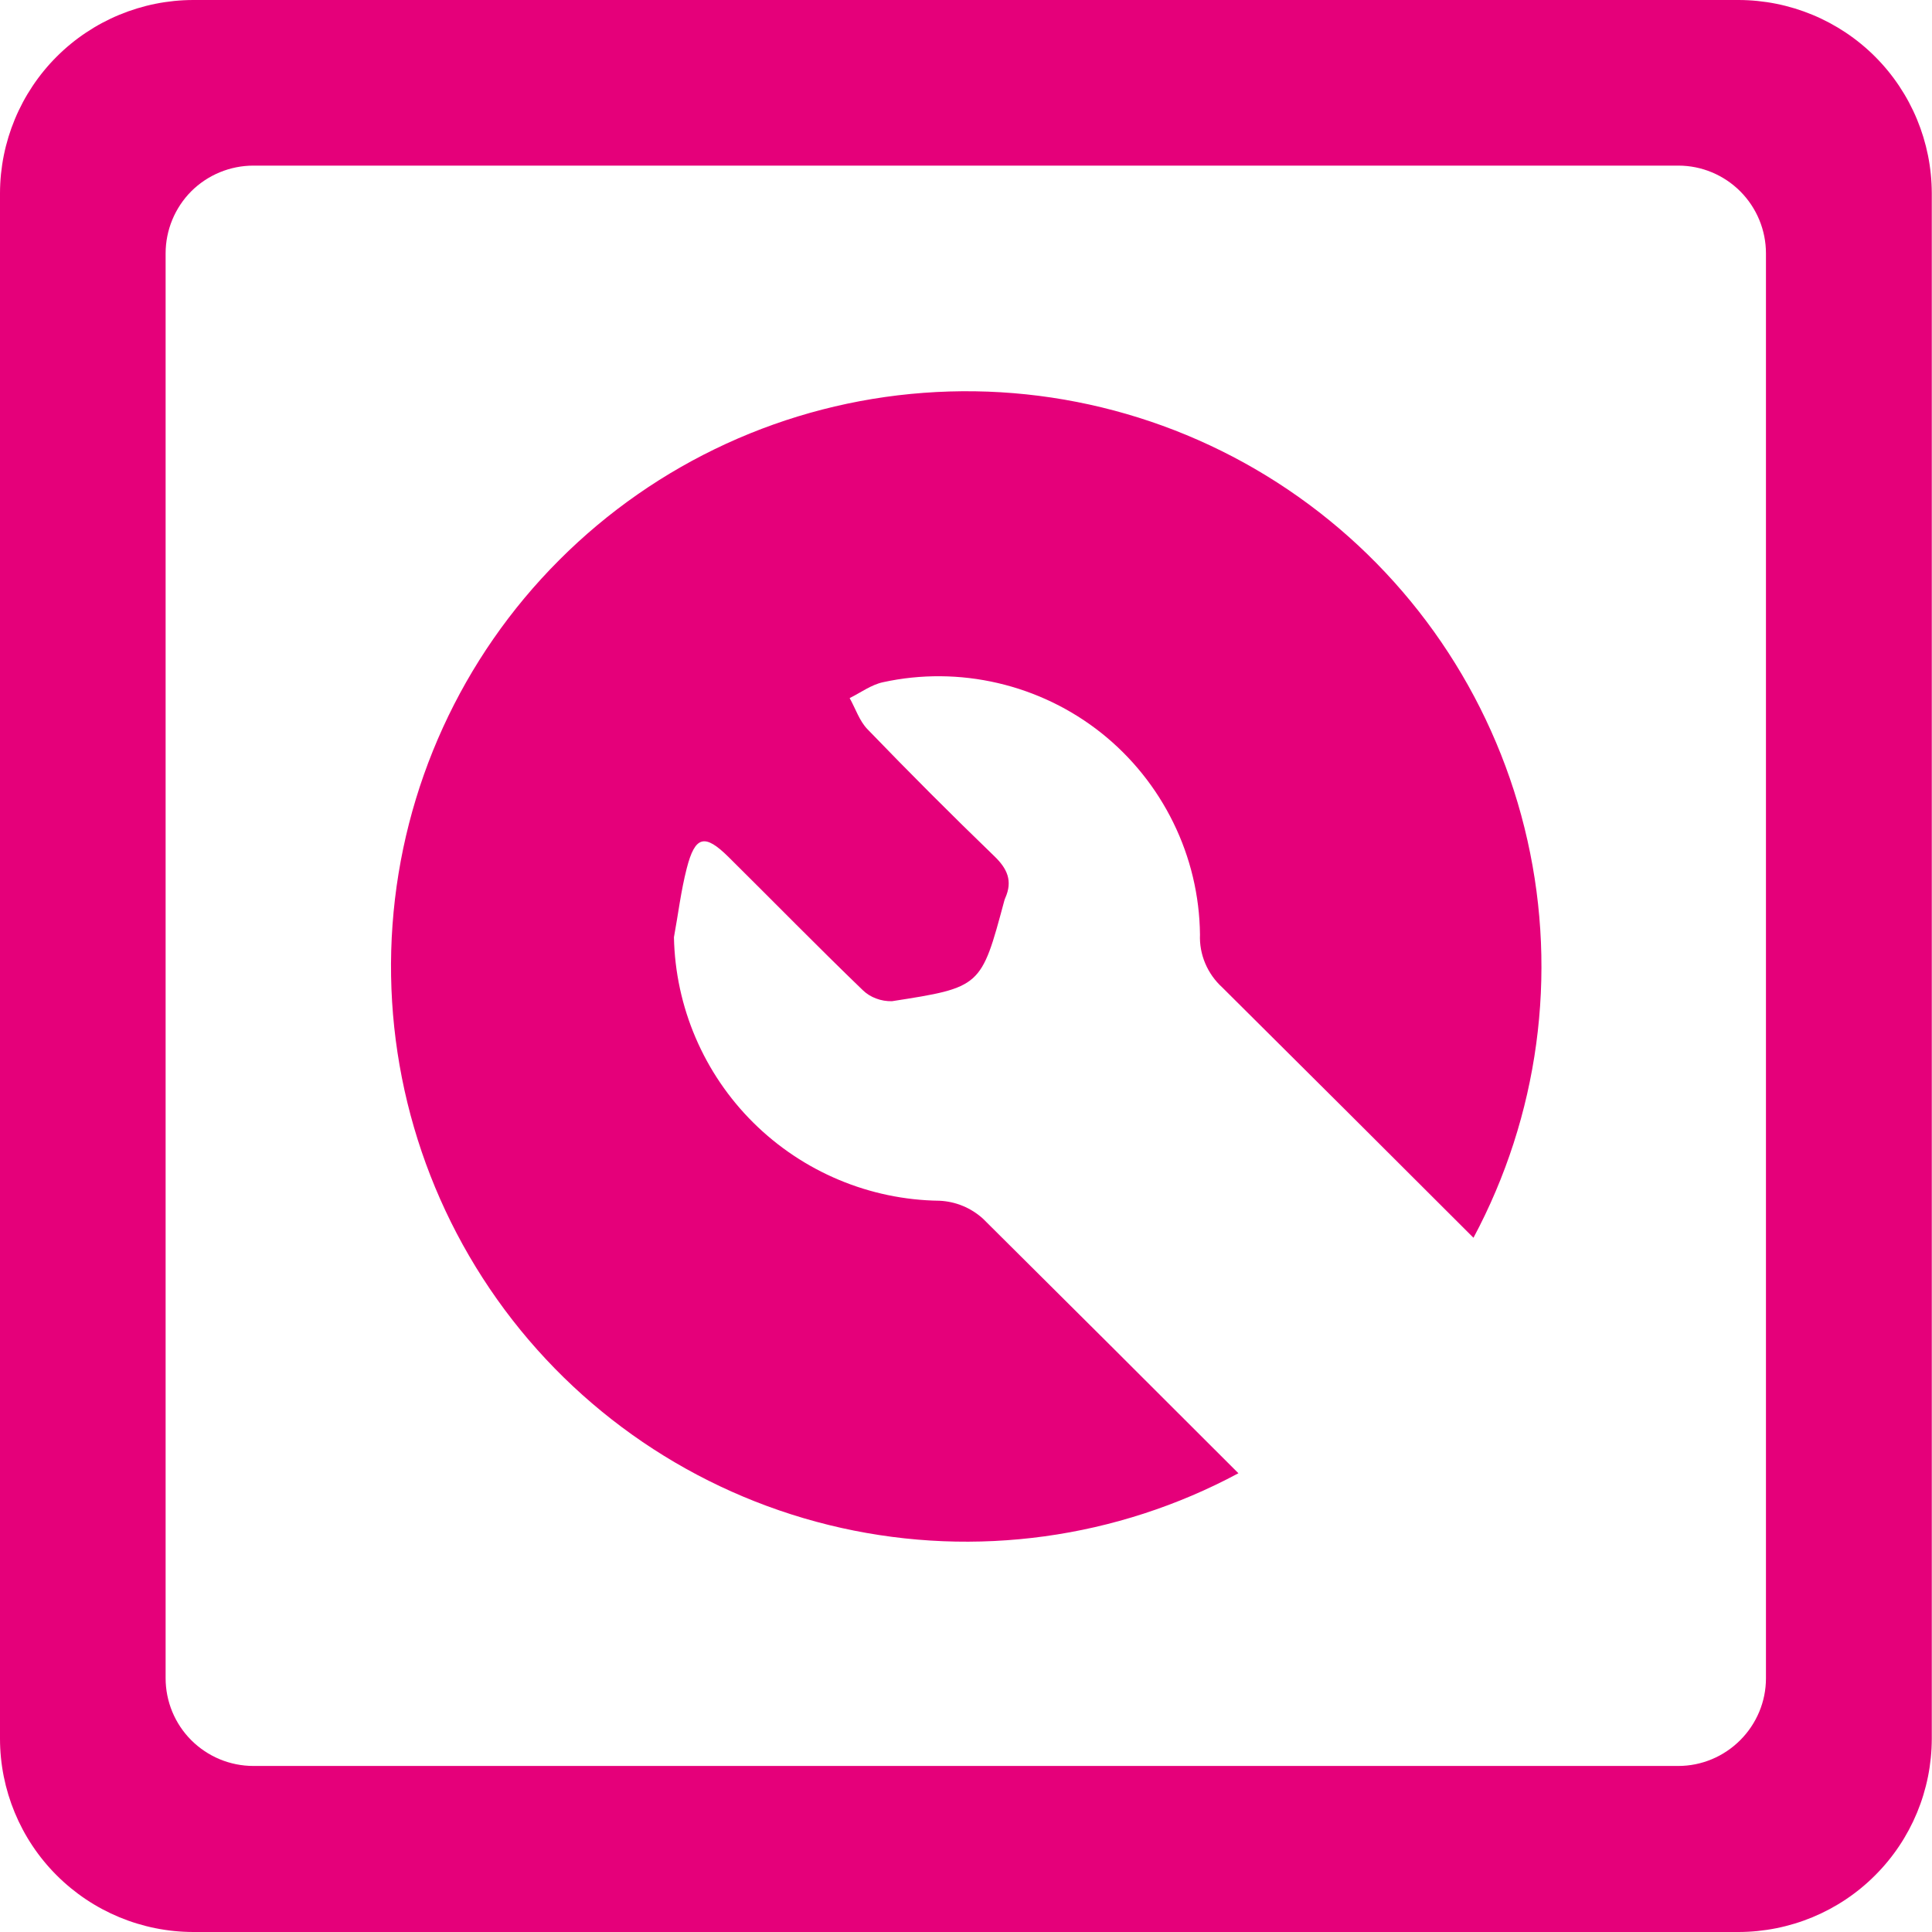 <svg width="20" height="20" viewBox="0 0 18 18" fill="none" xmlns="http://www.w3.org/2000/svg">
<path d="M16.198 0H1.8C1.323 0.001 0.865 0.191 0.528 0.528C0.191 0.865 0.001 1.323 0 1.8V16.198C-3.27163e-07 16.675 0.19 17.134 0.527 17.471C0.865 17.809 1.322 17.999 1.8 18H16.198C16.675 17.999 17.133 17.81 17.47 17.472C17.808 17.135 17.997 16.677 17.998 16.2V1.8C17.997 1.323 17.807 0.865 17.47 0.528C17.133 0.191 16.675 0.001 16.198 0ZM2.361 16.453C2.144 16.453 1.936 16.367 1.782 16.213C1.629 16.06 1.543 15.852 1.543 15.635V2.361C1.543 2.144 1.629 1.936 1.782 1.782C1.936 1.629 2.144 1.543 2.361 1.543H15.637C15.854 1.543 16.061 1.63 16.214 1.783C16.367 1.937 16.453 2.144 16.453 2.361V15.637C16.453 15.853 16.366 16.06 16.213 16.213C16.06 16.366 15.853 16.453 15.637 16.453H2.361Z" fill="#E5007A"/>
<path d="M9.159 11.355C9.047 11.253 8.904 11.194 8.753 11.187C8.103 11.179 7.481 10.918 7.019 10.46C6.557 10.002 6.292 9.382 6.279 8.732C6.318 8.521 6.344 8.301 6.398 8.091C6.476 7.786 6.566 7.765 6.788 7.985C7.205 8.398 7.615 8.817 8.037 9.224C8.073 9.259 8.116 9.286 8.163 9.303C8.21 9.321 8.26 9.329 8.31 9.328C9.142 9.199 9.141 9.195 9.356 8.395C9.358 8.385 9.362 8.376 9.366 8.366C9.436 8.208 9.386 8.094 9.263 7.976C8.862 7.589 8.469 7.195 8.082 6.794C8.007 6.717 7.971 6.602 7.916 6.504C8.019 6.453 8.118 6.379 8.227 6.356C8.58 6.279 8.945 6.282 9.297 6.364C9.649 6.446 9.979 6.605 10.262 6.83C10.544 7.055 10.773 7.34 10.932 7.665C11.091 7.989 11.176 8.345 11.18 8.707C11.176 8.799 11.193 8.891 11.229 8.976C11.265 9.061 11.319 9.137 11.387 9.199C12.168 9.975 12.949 10.753 13.728 11.532C14.334 10.398 14.513 9.085 14.231 7.83C13.95 6.576 13.226 5.464 12.194 4.699C11.161 3.933 9.887 3.564 8.605 3.66C7.323 3.755 6.118 4.308 5.21 5.218C4.301 6.127 3.75 7.333 3.657 8.616C3.564 9.898 3.935 11.171 4.702 12.203C5.469 13.234 6.582 13.955 7.837 14.235C9.091 14.515 10.405 14.334 11.538 13.726C10.745 12.933 9.953 12.143 9.159 11.355Z" fill="#E5007A"/>
</svg>
